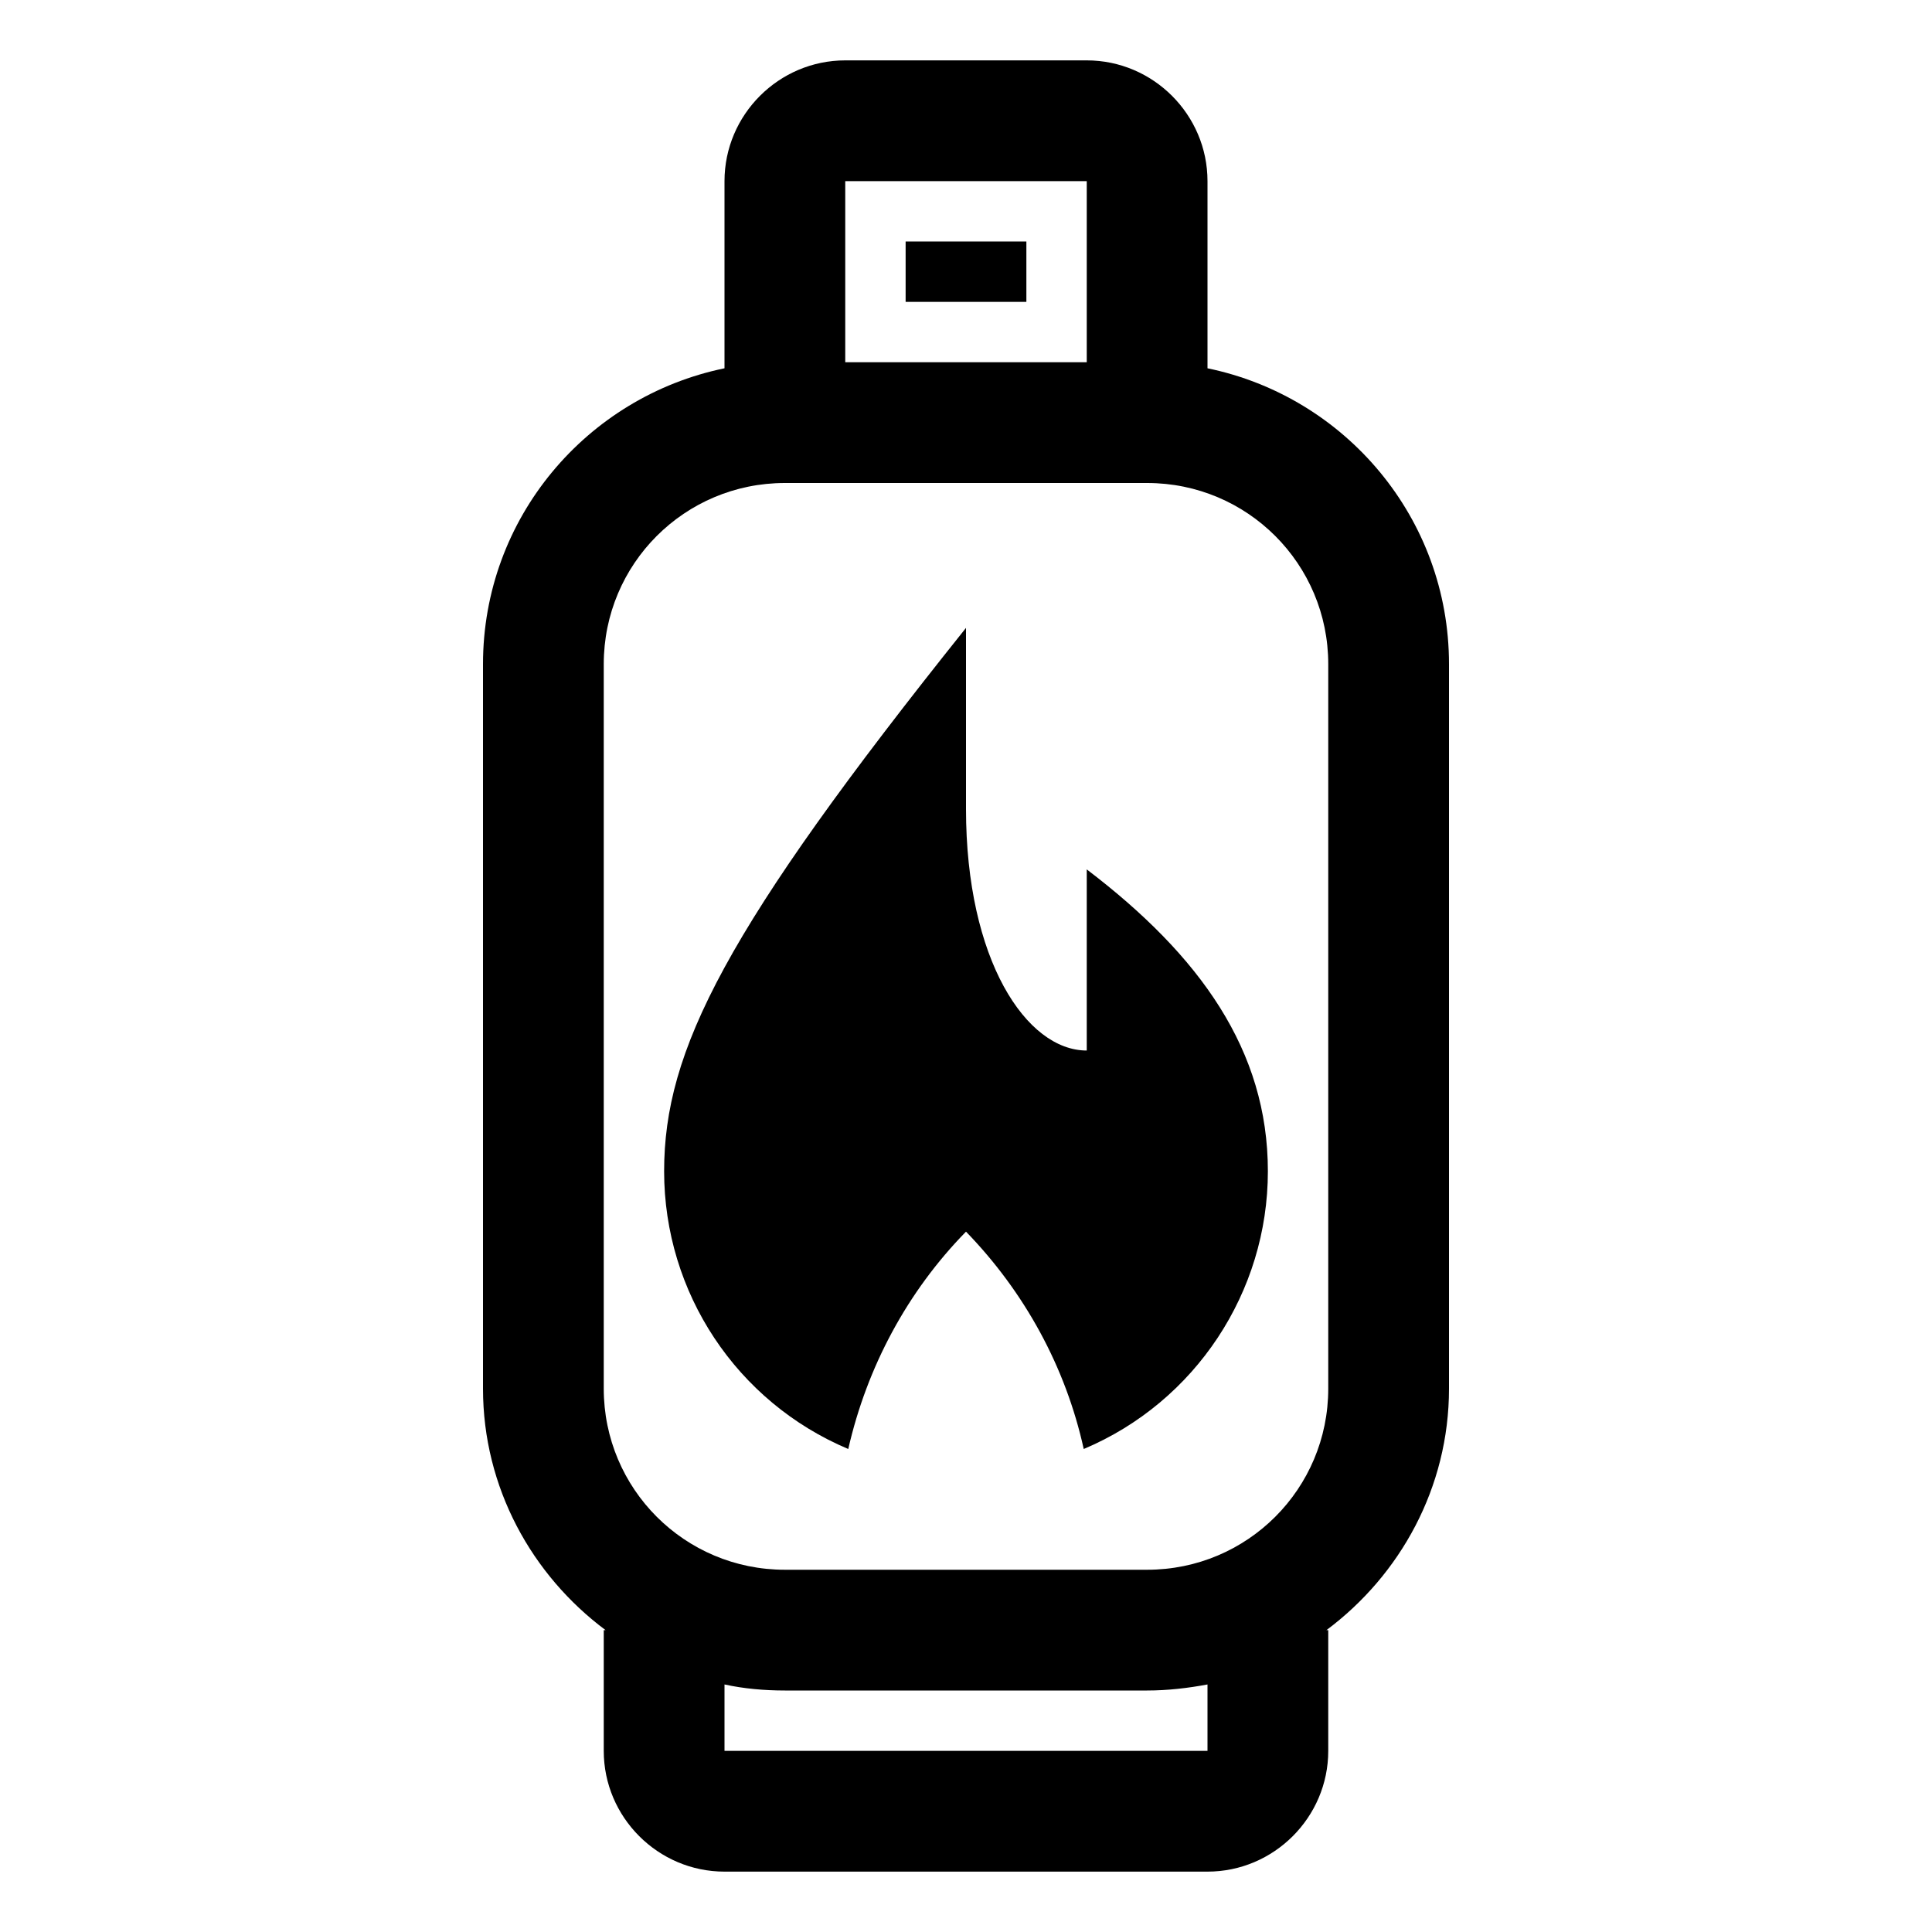 <svg xmlns="http://www.w3.org/2000/svg" viewBox="0 0 32 32" aria-label="natural gas" role="img" fill="currentColor" focusable="false"><path d="M18 14.4v3c-1 0-2-1.5-2-4v-3c-4 5-5 7-5 9 0 2.01 1.2 3.82 3.05 4.6.31-1.36.98-2.61 1.95-3.6.97 1 1.65 2.24 1.95 3.6 1.85-.78 3.05-2.6 3.05-4.6 0-2-1.12-3.57-3-5Z"/><path d="M15 4H17V5H15z"/><path d="M20 6.1V3c0-1.1-.9-2-2-2h-4c-1.1 0-2 .9-2 2v3.1c-2.28.47-4 2.48-4 4.9v12c0 1.64.81 3.09 2.03 4H10v2c0 1.1.9 2 2 2h8c1.1 0 2-.9 2-2v-2h-.03c1.22-.91 2.03-2.36 2.03-4V11c0-2.42-1.72-4.43-4-4.9ZM14 3h4v3h-4V3Zm6 26h-8v-1.1c.32.07.66.1 1 .1h6c.34 0 .68-.04 1-.1V29Zm2-7v1c0 1.66-1.34 3-3 3h-6c-1.66 0-3-1.34-3-3V11c0-1.66 1.34-3 3-3h6c1.66 0 3 1.34 3 3v11Z"/></svg>